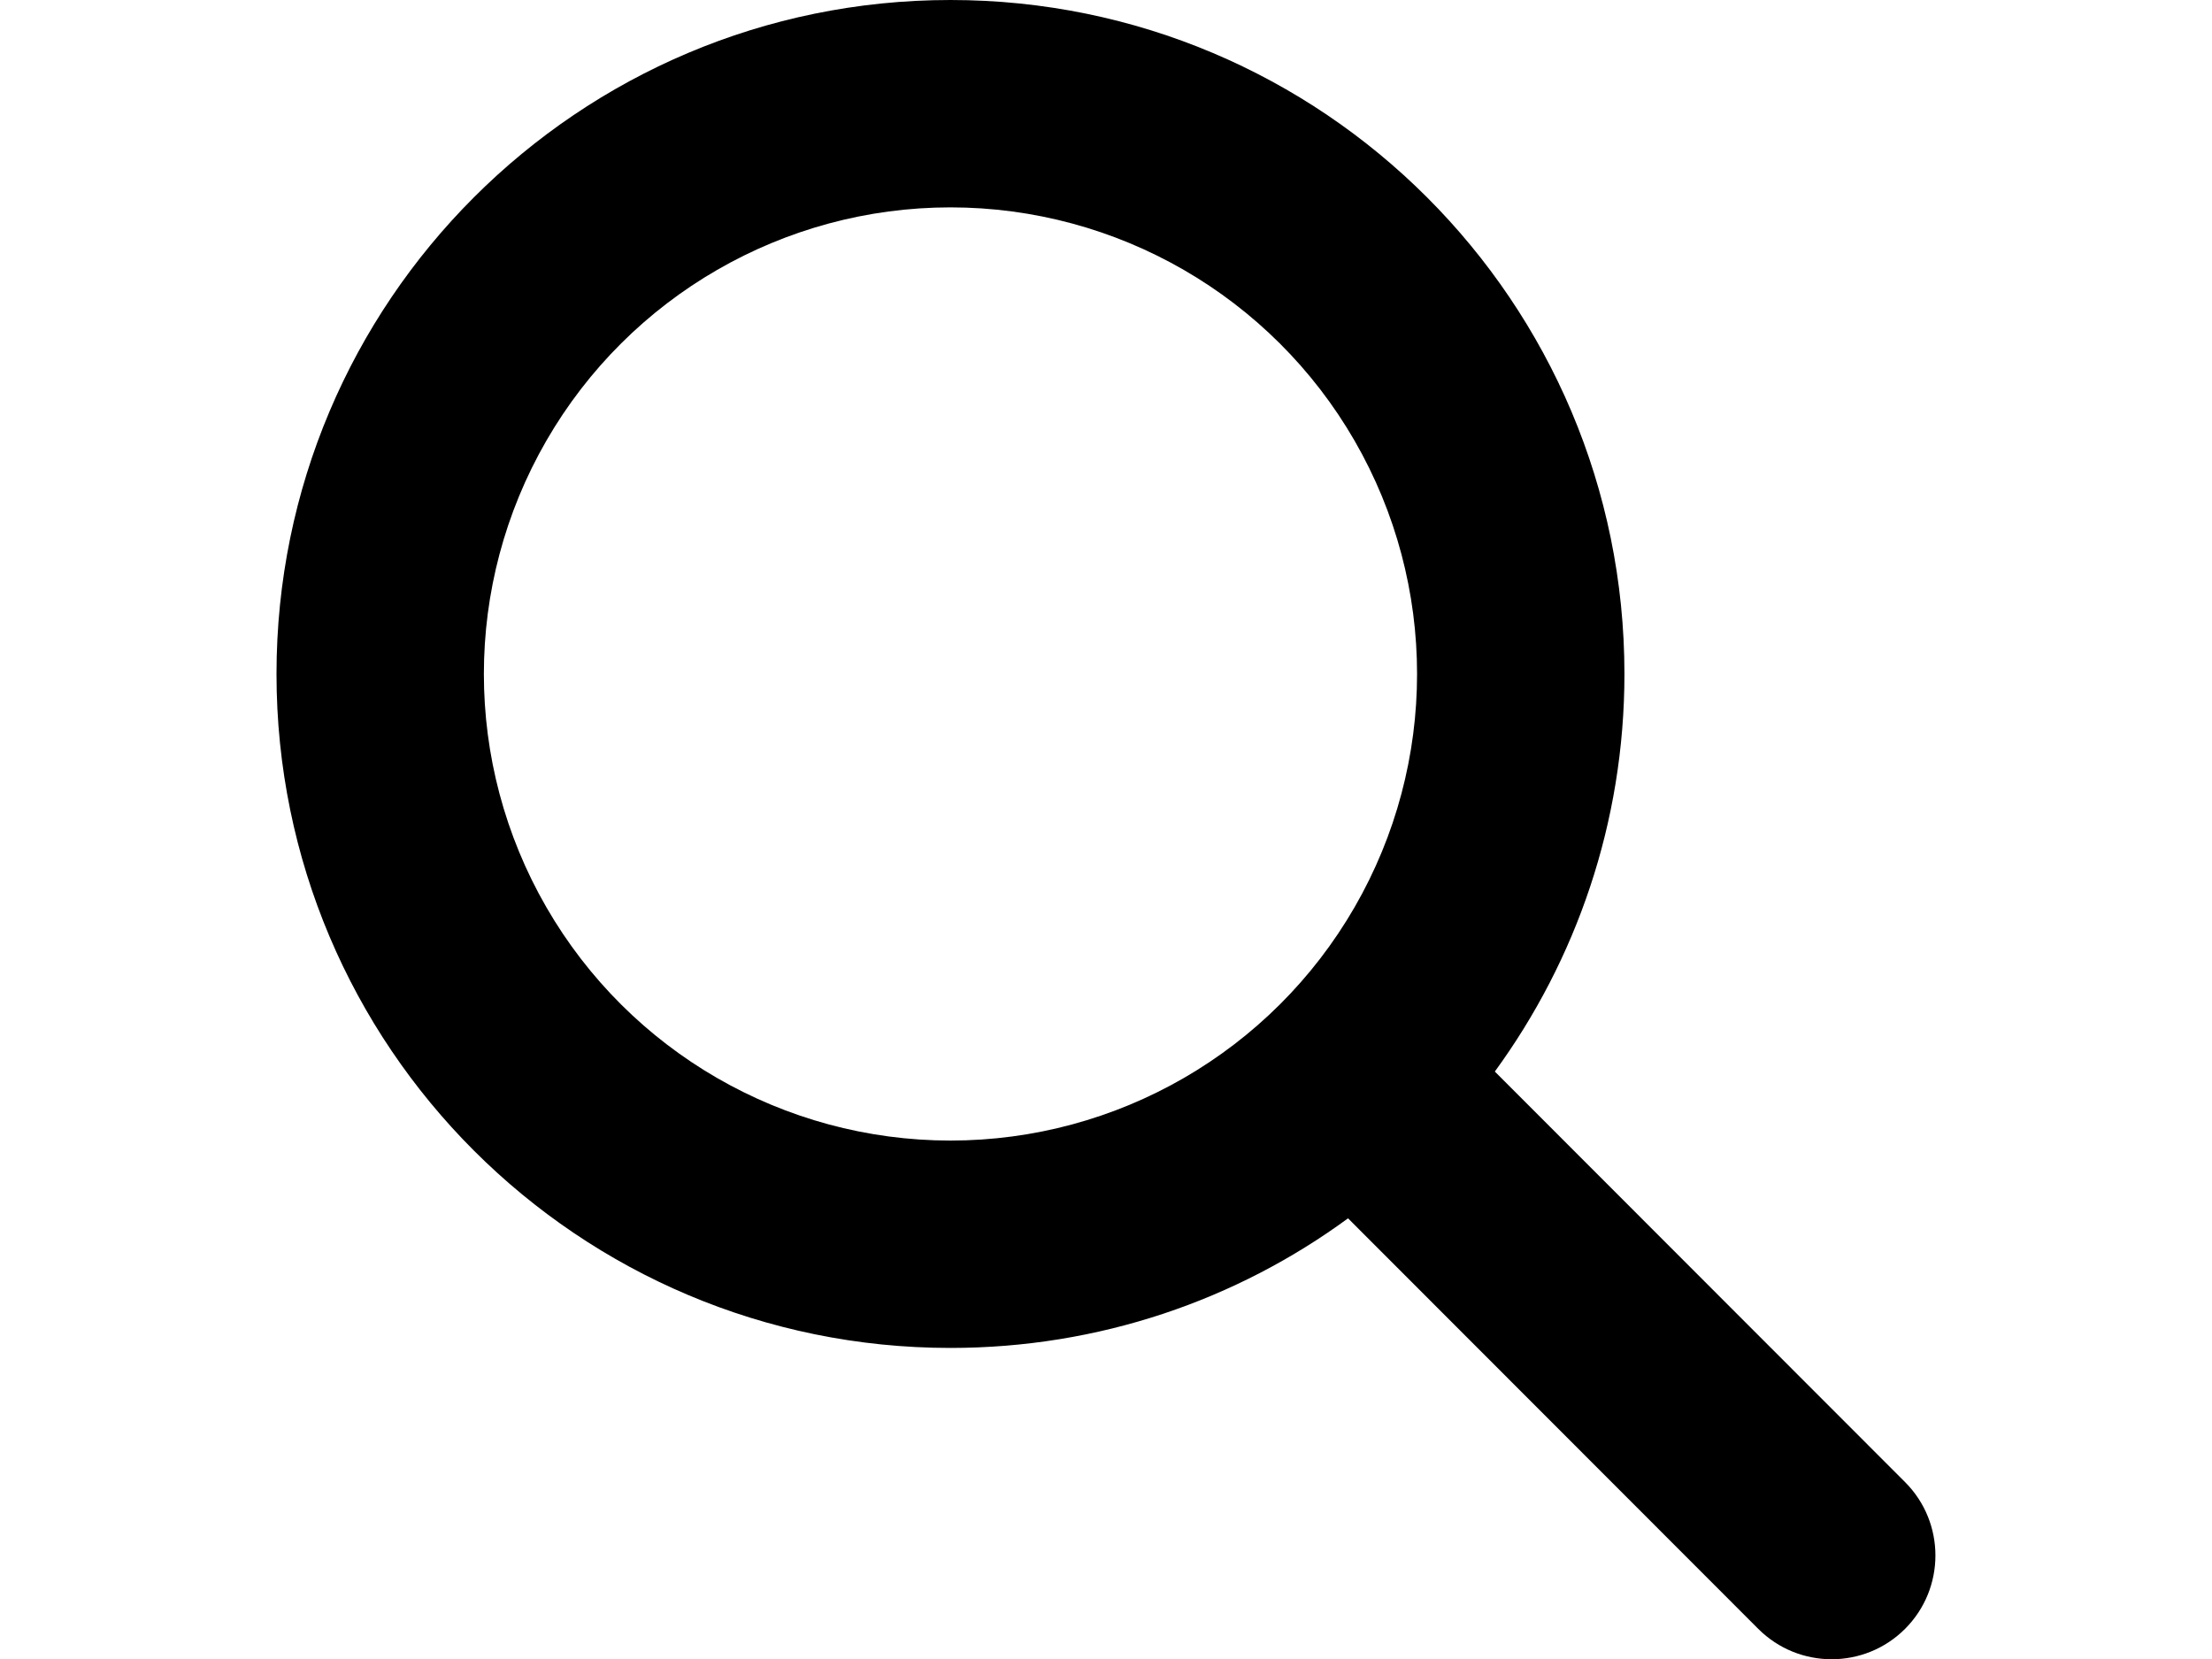 <?xml version="1.0" standalone="no"?>
<!DOCTYPE svg PUBLIC "-//W3C//DTD SVG 1.0//EN" "http://www.w3.org/TR/2001/REC-SVG-20010904/DTD/svg10.dtd">
<svg xmlns="http://www.w3.org/2000/svg" xmlns:xlink="http://www.w3.org/1999/xlink" id="body_1" width="1024" height="768">

<g transform="matrix(1 0 0 1 0 0)">
	<g transform="matrix(1.5 0 0 1.5 128 -0)">
        <path d="M416 208C 416 253.9 401.1 296.3 376 330.7L376 330.7L502.6 457.4C 515.1 469.9 515.1 490.2 502.6 502.7C 490.1 515.2 469.8 515.2 457.3 502.7L457.3 502.7L330.7 376C 296.3 401.2 253.9 416 208 416C 93.1 416 0 322.9 0 208C 0 93.1 93.1 0 208 0C 322.9 0 416 93.1 416 208zM208 352C 259.446 352 306.985 324.554 332.708 280C 358.431 235.446 358.431 180.554 332.708 136C 306.985 91.446 259.446 64 208 64C 156.554 64 109.015 91.446 83.292 136C 57.569 180.554 57.569 235.446 83.292 280C 109.015 324.554 156.554 352 208 352z" stroke="none" fill="#000000" fill-rule="nonzero" />
	</g>
</g>
</svg>